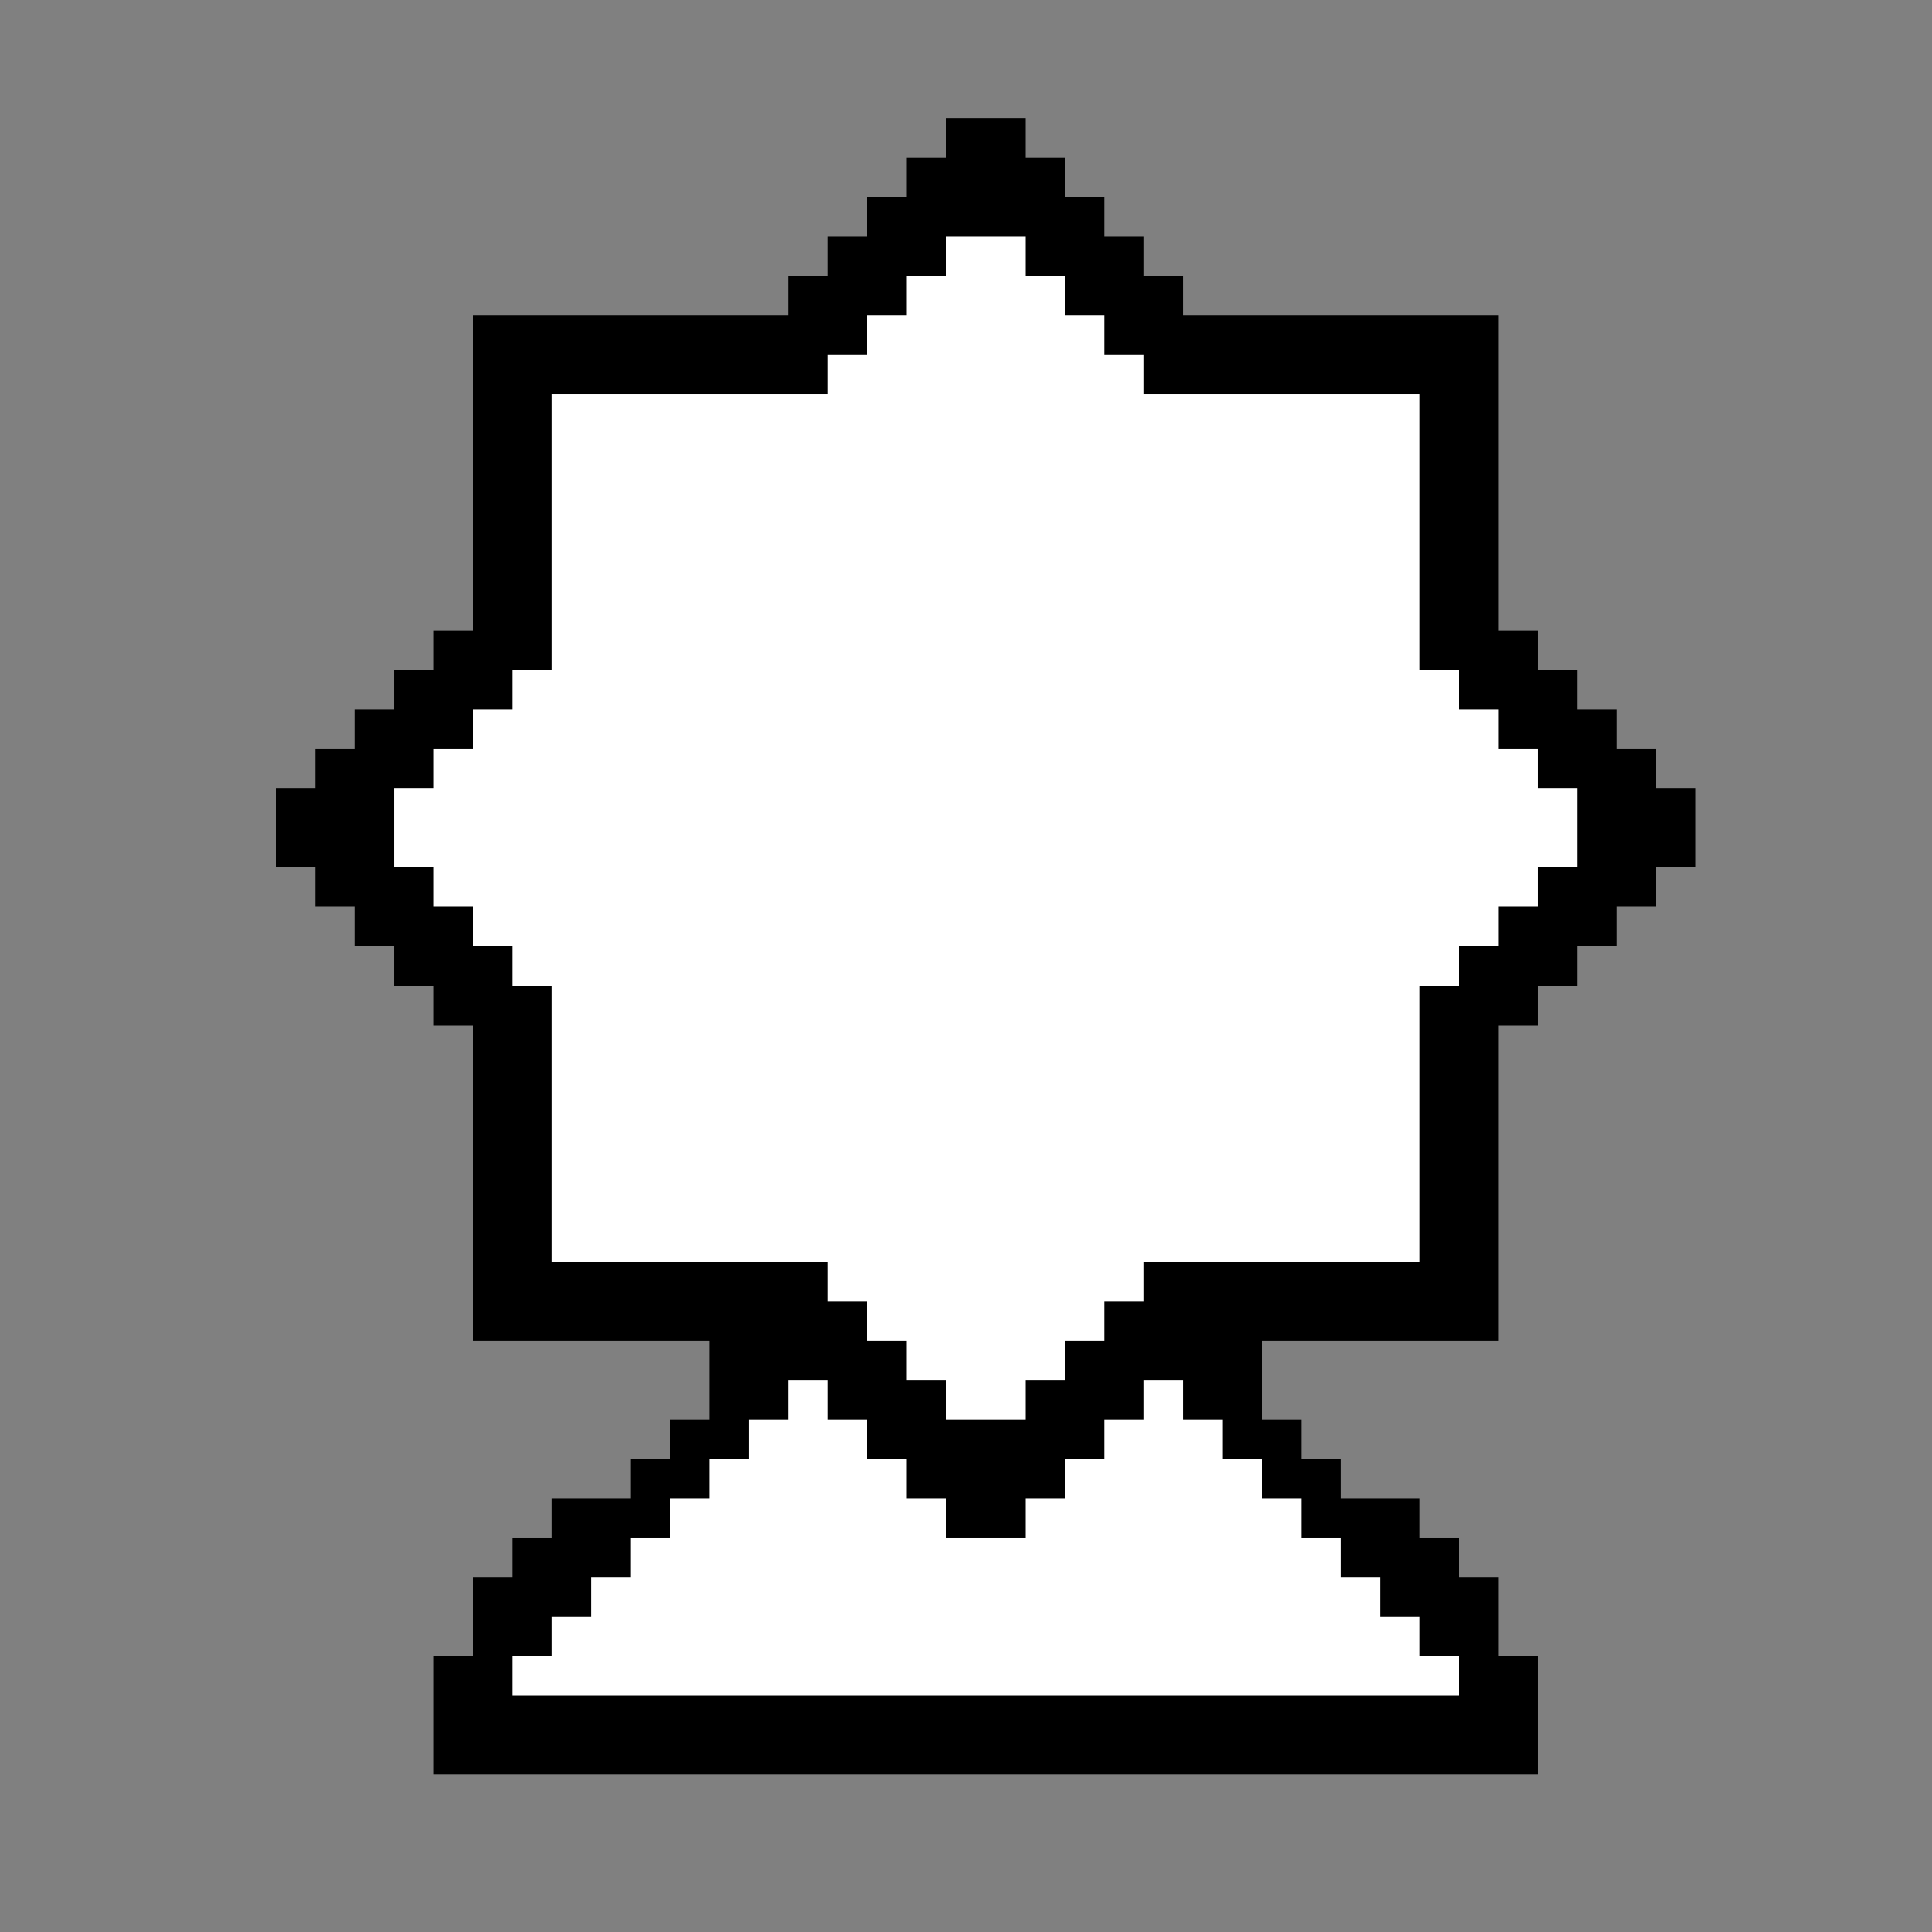 <svg xmlns="http://www.w3.org/2000/svg" viewBox="0 -0.5 49 49" shape-rendering="crispEdges">
<rect x="0" y="-0.5" width="49" height="49" fill="#808080" stroke="none"/>
<path stroke="#000000" d="M24 3h2M23 4h4M22 5h6M21 6h3M26 6h3M20 7h3M27 7h3M12 8h10M28 8h10M12 9h9M29 9h9M12 10h2M36 10h2M12 11h2M36 11h2M12 12h2M36 12h2M12 13h2M36 13h2M12 14h2M36 14h2M12 15h2M36 15h2M11 16h3M36 16h3M10 17h3M37 17h3M9 18h3M38 18h3M8 19h3M39 19h3M7 20h3M40 20h3M7 21h3M40 21h3M8 22h3M39 22h3M9 23h3M38 23h3M10 24h3M37 24h3M11 25h3M36 25h3M12 26h2M36 26h2M12 27h2M36 27h2M12 28h2M36 28h2M12 29h2M36 29h2M12 30h2M36 30h2M12 31h2M36 31h2M12 32h9M29 32h9M12 33h10M28 33h10M18 34h5M27 34h5M18 35h2M21 35h3M26 35h3M30 35h2M17 36h2M22 36h6M31 36h2M16 37h2M23 37h4M32 37h2M14 38h3M24 38h2M33 38h3M13 39h3M34 39h3M12 40h3M35 40h3M12 41h2M36 41h2M11 42h2M37 42h2M11 43h28M11 44h28" />
<path stroke="#ffffff" d="M24 6h2M23 7h4M22 8h6M21 9h8M14 10h22M14 11h22M14 12h22M14 13h22M14 14h22M14 15h22M14 16h22M13 17h24M12 18h26M11 19h28M10 20h30M10 21h30M11 22h28M12 23h26M13 24h24M14 25h22M14 26h22M14 27h22M14 28h22M14 29h22M14 30h22M14 31h22M21 32h8M22 33h6M23 34h4M20 35h1M24 35h2M29 35h1M19 36h3M28 36h3M18 37h5M27 37h5M17 38h7M26 38h7M16 39h18M15 40h20M14 41h22M13 42h24" />
</svg>